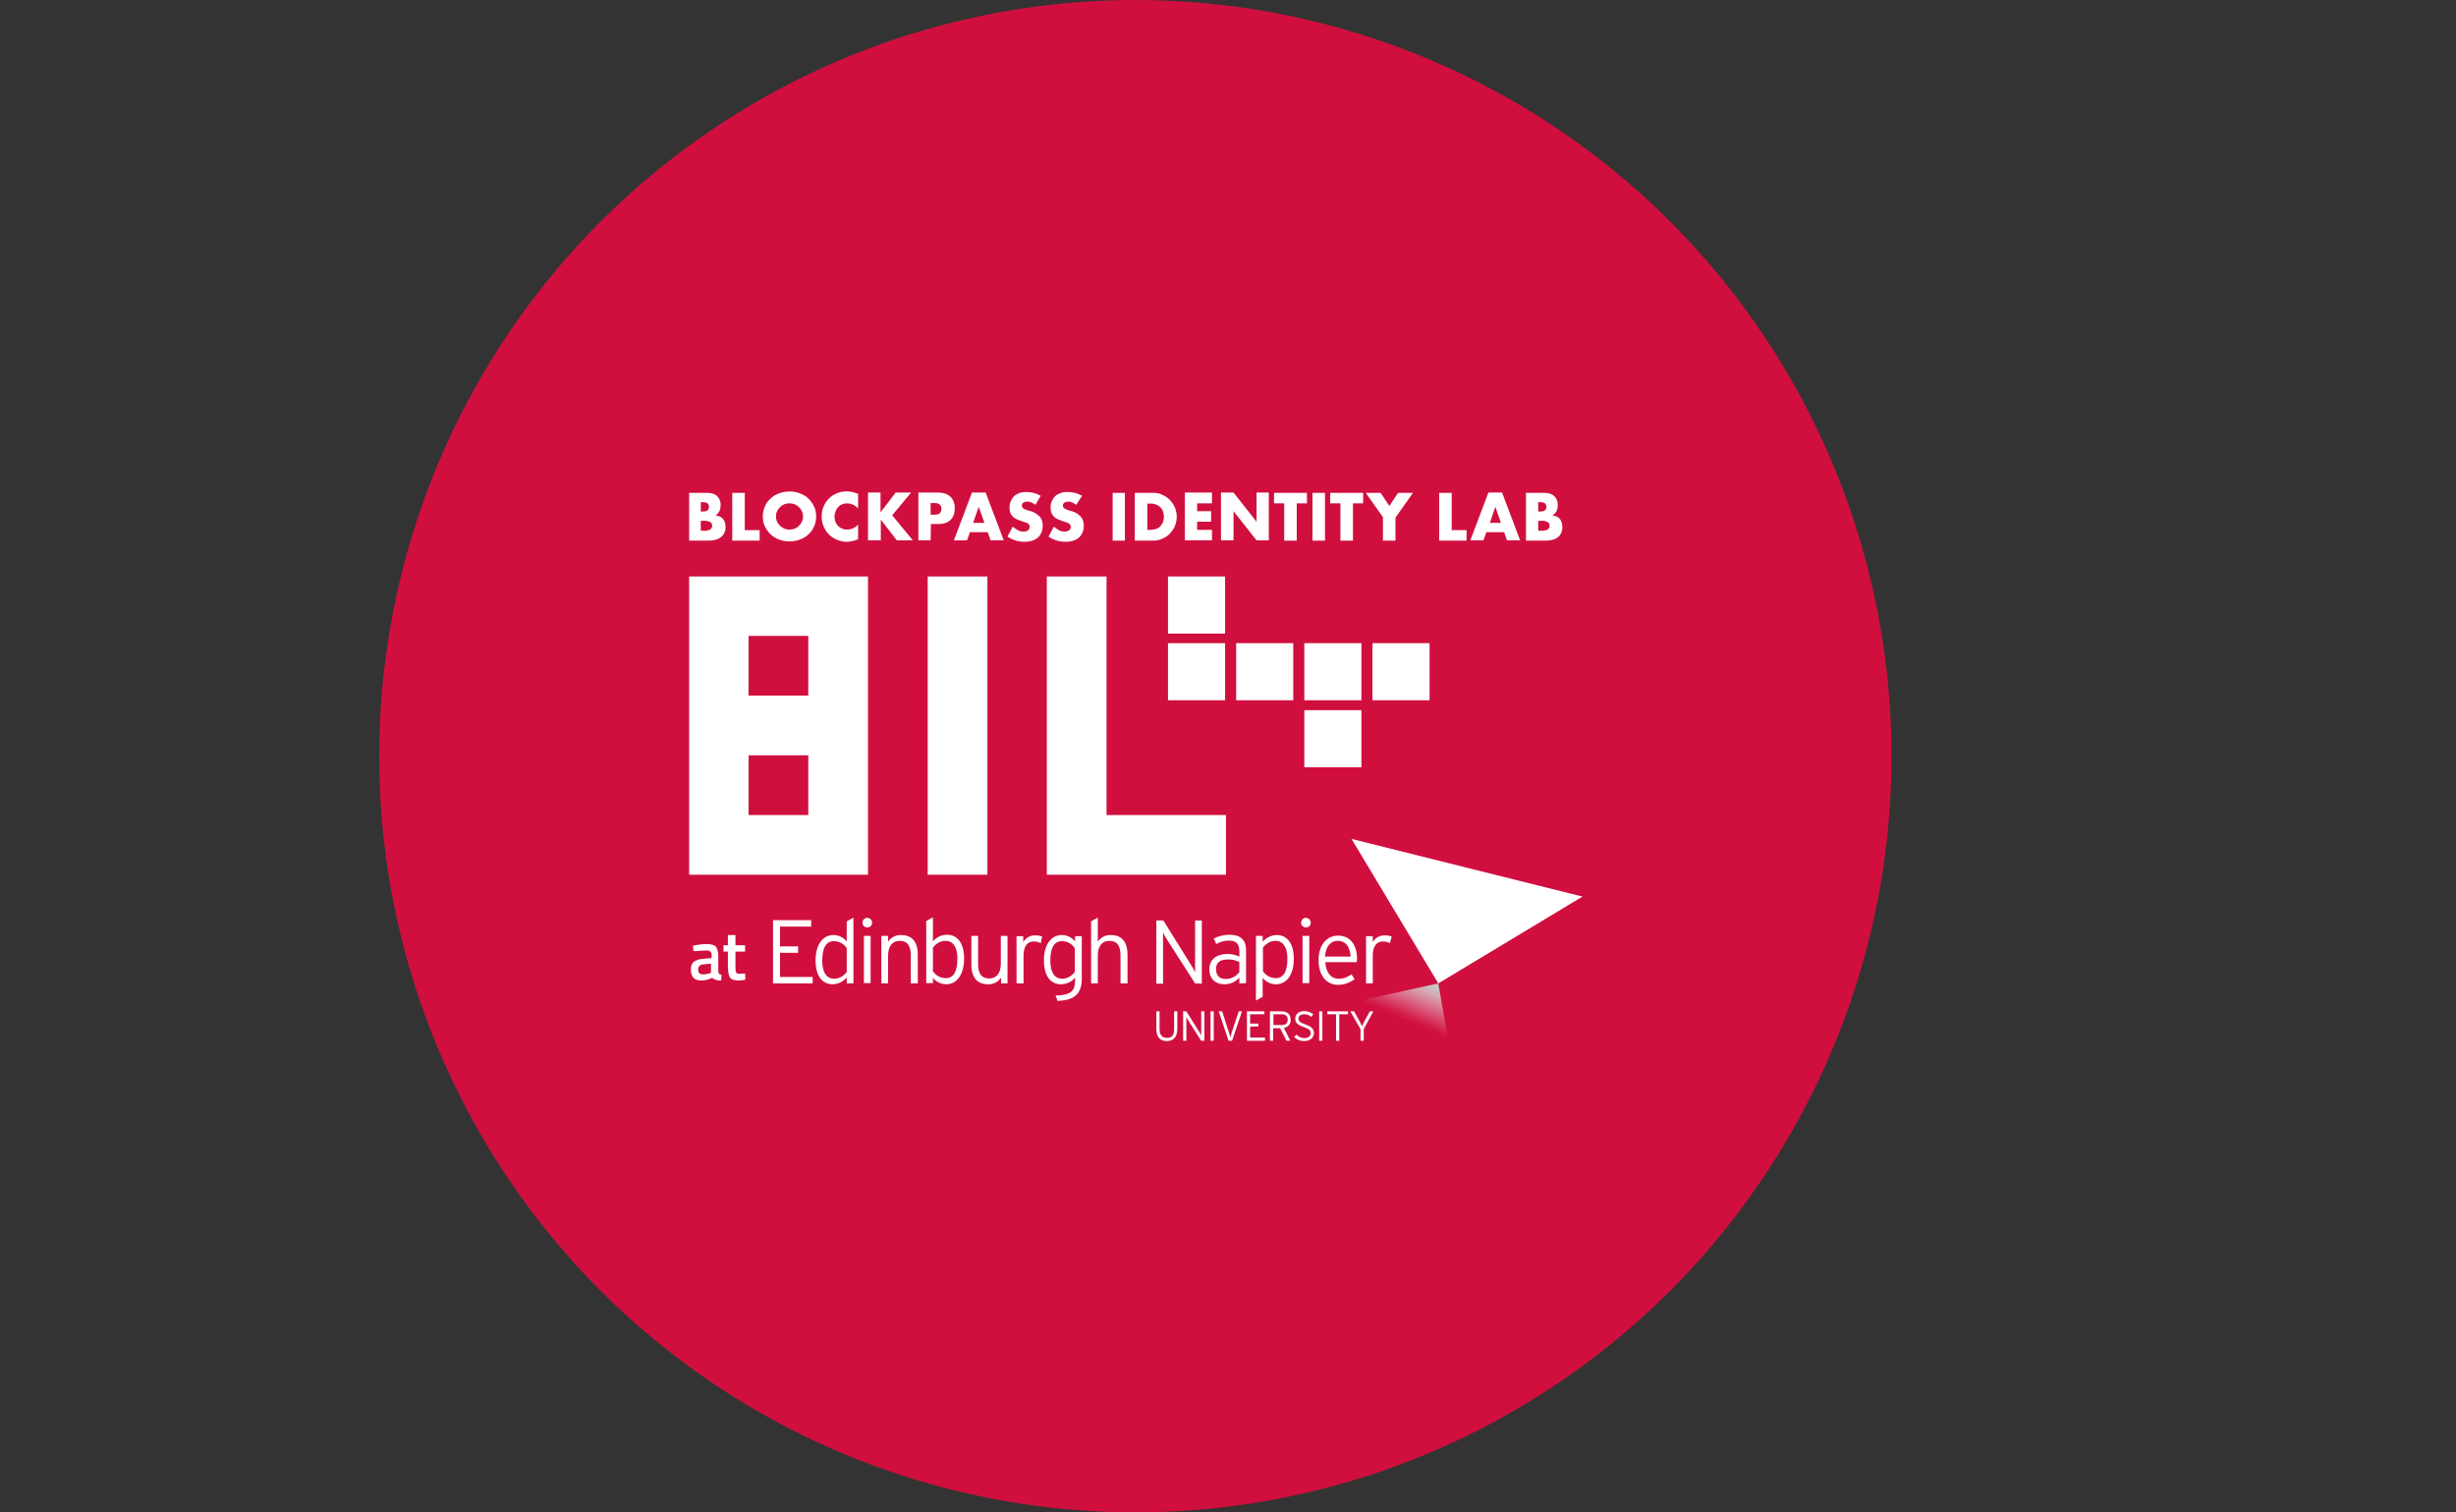<?xml version="1.0" encoding="utf-8"?>
<!-- Generator: Adobe Illustrator 21.0.0, SVG Export Plug-In . SVG Version: 6.00 Build 0)  -->
<svg version="1.1" id="Layer_1" xmlns="http://www.w3.org/2000/svg" xmlns:xlink="http://www.w3.org/1999/xlink" x="0px" y="0px"
	 viewBox="0 0 843.2 519.2" style="enable-background:new 0 0 843.2 519.2;" xml:space="preserve">
<rect x="0" y="0" width="843.2" height="519.2" fill="#333333" stroke="none"/>
<style type="text/css">
	.st0{fill:#D00F3F;}
	.st1{fill:#FFFFFF;}
	.st2{fill:url(#SVGID_1_);}
</style>
<title>Asset 1</title>
<circle class="st0" cx="389.8" cy="259.6" r="259.6"/>
<rect x="236.3" y="201.8" class="st0" width="307" height="138.8"/>
<g>
	<polygon class="st1" points="464,288 493.8,337.6 543.3,307.8 	"/>
	<polygon class="st1" points="265.4,337.6 265.4,315.9 278.5,315.9 278.5,318.1 267.8,318.1 267.8,324.9 274,324.9 274,327.1 
		267.8,327.1 267.8,335.4 279,335.4 279,337.6 	"/>
	<path class="st1" d="M290.7,337.6v-2c-1.2,1.4-3,2.3-4.9,2.3c-3.2,0-5.8-2.5-5.8-8.2s2.7-8.7,6.1-8.7c1.8,0,3.5,0.8,4.6,2.2v-6.9
		l2.3-1.3v22.6L290.7,337.6z M290.7,325.5c-1-1.5-2.6-2.4-4.4-2.4c-2.7,0-4,2.3-4,6.7c0,4.1,1.5,6.2,4.1,6.2c1.7,0,3.2-0.9,4.3-2.3
		L290.7,325.5z"/>
	<path class="st1" d="M297.8,318.4c-0.9,0-1.7-0.7-1.7-1.6c0-0.9,0.7-1.7,1.6-1.7c0.9,0,1.7,0.7,1.7,1.6c0,0,0,0,0,0.1
		C299.4,317.7,298.7,318.4,297.8,318.4 M296.6,321.3h2.3v16.2h-2.3V321.3z"/>
	<path class="st1" d="M312.7,337.6v-9.5c0-3.5-1.2-5.1-3.8-5.1c-2.3,0-4,1.5-4,5.1v9.5h-2.3v-16.3h2.3v2c1-1.5,2.7-2.4,4.5-2.3
		c3.4,0,5.7,2,5.7,6.7v9.9L312.7,337.6z"/>
	<path class="st1" d="M324.9,337.9c-1.8,0-3.5-0.8-4.6-2.2v1.8H318v-21.3l2.3-1.3v8.3c1.2-1.5,3-2.3,4.9-2.3c3.2,0,5.8,2.5,5.8,8.2
		S328.3,337.9,324.9,337.9 M324.6,323c-1.7,0-3.2,0.9-4.3,2.3v8.1c1,1.5,2.6,2.4,4.4,2.4c2.7,0,4-2.3,4-6.7
		C328.7,325.1,327.2,323,324.6,323"/>
	<path class="st1" d="M343.7,337.6v-2c-1,1.5-2.7,2.4-4.5,2.3c-3.4,0-5.7-2-5.7-6.7v-9.9h2.3v9.5c0,3.5,1.2,5.1,3.8,5.1
		c2.3,0,4-1.5,4-5.1v-9.5h2.3v16.3L343.7,337.6z"/>
	<path class="st1" d="M357.3,323.8c-0.7-0.4-1.6-0.6-2.4-0.6c-2.3,0-3.5,1.8-3.5,4.9v9.5H349v-16.2h2.3v2c0.8-1.4,2.4-2.3,4-2.3
		c0.9,0,1.7,0.1,2.5,0.4L357.3,323.8z"/>
	<path class="st1" d="M363.1,343.6l-0.7-1.8c5.4-0.2,6.7-1.6,6.7-5.4v-0.8c-1.2,1.5-3,2.3-4.9,2.3c-3.2,0-5.8-2.5-5.8-8.2
		s2.7-8.7,6.1-8.7c1.8,0,3.5,0.8,4.6,2.2v-1.8h2.3v14.8C371.3,341,369.1,343.4,363.1,343.6 M369,325.5c-1-1.5-2.6-2.4-4.4-2.4
		c-2.7,0-4,2.3-4,6.7c0,4.1,1.5,6.2,4.1,6.2c1.7,0,3.2-0.9,4.3-2.3L369,325.5z"/>
	<path class="st1" d="M384.7,337.6v-9.5c0-3.5-1.2-5.1-3.8-5.1c-2.3,0-4,1.5-4,5.1v9.5h-2.3v-21.3l2.3-1.3v8.3
		c1-1.5,2.7-2.4,4.5-2.3c3.4,0,5.7,2,5.7,6.7v9.9L384.7,337.6z"/>
	<path class="st1" d="M410.3,337.6l-9.5-14.8c-0.5-0.7-1.3-2.2-1.5-2.7v17.6H397v-21.7h2.4l9.4,15.1c0.5,0.7,1.3,2.2,1.5,2.7v-17.8
		h2.3v21.7L410.3,337.6z"/>
	<path class="st1" d="M425.5,337.6v-2c-1.3,1.5-3.1,2.3-5.1,2.3c-2.5,0-5.2-1.3-5.2-5.2c0-3.7,3-5.2,6.2-5.2c1.4,0,2.8,0.3,4.1,0.9
		v-1.9c0-2.4-1.1-3.6-3.5-3.6c-1.6,0-3.1,0.4-4.4,1.2l-0.9-1.9c1.7-0.9,3.6-1.3,5.4-1.3c3.5,0,5.7,1.5,5.7,5.3v11.3L425.5,337.6z
		 M425.5,330.3c-1.3-0.7-2.7-1-4.2-0.9c-2.4,0-3.8,1.1-3.8,3.2c0,2.4,1.3,3.5,3.3,3.5c1.9,0,3.6-0.9,4.7-2.4V330.3z"/>
	<path class="st1" d="M438.1,337.9c-1.8,0-3.5-0.8-4.6-2.2v6.5l-2.3,1.3v-22.2h2.3v2c1.2-1.4,3-2.3,4.9-2.3c3.2,0,5.8,2.5,5.8,8.2
		S441.5,337.9,438.1,337.9 M437.9,323c-1.7,0-3.2,0.9-4.3,2.3v8.1c1,1.5,2.6,2.4,4.4,2.4c2.7,0,4-2.3,4-6.7
		C442,325.1,440.4,323,437.9,323"/>
	<path class="st1" d="M448.4,318.4c-0.9,0-1.7-0.7-1.7-1.6c0-0.9,0.7-1.7,1.6-1.7c0.9,0,1.7,0.7,1.7,1.6c0,0,0,0,0,0.1
		C450,317.7,449.3,318.4,448.4,318.4 M447.2,321.3h2.3v16.2h-2.3V321.3z"/>
	<path class="st1" d="M465.8,330.3h-10.8c0.2,3.5,1.9,5.7,4.5,5.7c1.9,0,3-0.5,4.5-1.5l1.1,1.7c-2,1.2-3.4,1.9-5.8,1.9
		c-3,0-6.6-2.2-6.6-8.5c0-5.2,2.8-8.4,6.7-8.4c4.2,0,6.5,3.3,6.5,8C465.9,329.4,465.8,329.8,465.8,330.3 M459.3,323
		c-2.4,0-4.1,1.7-4.4,5.4h8.8C463.5,325.2,462.1,323,459.3,323"/>
	<path class="st1" d="M477.2,323.8c-0.7-0.4-1.6-0.6-2.4-0.6c-2.3,0-3.5,1.8-3.5,4.9v9.5h-2.3v-16.2h2.3v2c0.8-1.4,2.4-2.3,4-2.3
		c0.9,0,1.7,0.1,2.5,0.4L477.2,323.8z"/>
	<path class="st1" d="M400.6,357.4c-2.4,0-3.6-1.5-3.6-4.2v-6h1.1v5.9c0,2.2,0.8,3.2,2.6,3.2s2.4-1,2.4-3.2v-5.9h1.1v5.9
		C404.2,355.9,403,357.4,400.6,357.4"/>
	<path class="st1" d="M412.4,357.3l-4.4-6.9c-0.2-0.3-0.6-1-0.7-1.3v8.2h-1.1v-10.1h1.1l4.4,7c0.2,0.4,0.6,1,0.7,1.3v-8.3h1.1v10.1
		H412.4z"/>
	<rect x="415.6" y="347.2" class="st1" width="1.1" height="10.1"/>
	<path class="st1" d="M423,357.3h-1.2l-3.4-10.1h1.2l2.2,6.9c0.2,0.6,0.5,1.6,0.6,2c0.1-0.4,0.4-1.4,0.6-2l2.3-6.9h1.1L423,357.3z"
		/>
	<polygon class="st1" points="428.1,357.3 428.1,347.2 434.1,347.2 434.1,348.2 429.2,348.2 429.2,351.4 432,351.4 432,352.4 
		429.2,352.4 429.2,356.2 434.3,356.2 434.3,357.3 	"/>
	<path class="st1" d="M440.8,352.9l2.2,4.4h-1.3l-2.2-4.3h-2.4v4.3H436v-10.1h4c1.8,0,3.1,0.9,3.1,2.8
		C443.2,351.5,442.2,352.7,440.8,352.9 M440,348.2h-2.8v3.7h2.7c1.5,0,2.2-0.6,2.2-1.9S441.3,348.2,440,348.2"/>
	<path class="st1" d="M447.7,357.4c-1.3,0-2.5-0.5-3.4-1.4l0.8-0.8c0.7,0.7,1.7,1.2,2.7,1.2c1.3,0,2.2-0.7,2.2-1.7
		c0-0.9-0.5-1.5-2.4-2.1c-2.2-0.8-2.9-1.5-2.9-2.9c0-1.6,1.3-2.6,3.1-2.6c1.1,0,2.2,0.4,3.1,1.1l-0.7,0.9c-0.7-0.6-1.5-0.9-2.4-0.9
		c-1.4,0-2,0.7-2,1.5c0,0.8,0.4,1.3,2.4,2c2.2,0.8,2.9,1.6,2.9,3C451.1,356.2,449.8,357.4,447.7,357.4"/>
	<rect x="452.9" y="347.2" class="st1" width="1.1" height="10.1"/>
	<polygon class="st1" points="459.8,348.2 459.8,357.3 458.7,357.3 458.7,348.2 455.7,348.2 455.7,347.2 462.8,347.2 462.8,348.2 	
		"/>
	<path class="st1" d="M468.2,353.3v4h-1.1v-4l-3.5-6.1h1.3l1.6,2.9c0.4,0.7,0.8,1.6,1.1,2.2c0.3-0.6,0.7-1.4,1.1-2.2l1.6-2.9h1.2
		L468.2,353.3z"/>
	<path class="st1" d="M246.6,328.1v5.4c0,0.3,0.1,0.6,0.3,0.8c0.2,0.2,0.5,0.3,0.8,0.3l-0.1,2c-1.1,0.1-2.2-0.2-3.1-0.9
		c-1.2,0.6-2.5,0.9-3.8,0.9c-2.4,0-3.5-1.3-3.5-3.8c0-1.2,0.3-2.1,1-2.6c0.9-0.6,1.9-1,3-1l3.1-0.3v-0.9c0.1-0.5-0.1-1-0.4-1.3
		c-0.3-0.3-0.8-0.4-1.2-0.4c-1,0-2.3,0.1-3.8,0.2l-0.8,0l-0.2-1.8c1.6-0.4,3.2-0.6,4.8-0.6c1.4,0,2.5,0.3,3.1,0.9
		C246.3,325.8,246.6,326.8,246.6,328.1 M241.3,331.1c-0.9,0-1.6,0.7-1.6,1.6c0,0.1,0,0.1,0,0.2c0,1.1,0.5,1.6,1.5,1.6
		c0.9,0,1.7-0.1,2.5-0.4l0.4-0.1v-3.2L241.3,331.1z"/>
	<path class="st1" d="M255.8,326.7h-3.3v5.2c0,0.7,0,1.3,0.2,1.9c0.1,0.3,0.5,0.5,1.1,0.5l2-0.1l0.1,2.1c-0.8,0.2-1.6,0.3-2.4,0.3
		c-1.4,0-2.3-0.3-2.8-0.9c-0.5-0.6-0.7-1.8-0.8-3.5v-5.5h-1.5v-2.2h1.5V321h2.6v3.5h3.3V326.7z"/>
	
		<linearGradient id="SVGID_1_" gradientUnits="userSpaceOnUse" x1="485.3" y1="-60.006" x2="478.039" y2="-77.254" gradientTransform="matrix(1 0 0 -1 0 272.713)">
		<stop  offset="0" style="stop-color:#C7C6C6"/>
		<stop  offset="0.15" style="stop-color:#C7C6C6"/>
		<stop  offset="0.25" style="stop-color:#D0CFCF;stop-opacity:0.84"/>
		<stop  offset="0.49" style="stop-color:#E4E3E3;stop-opacity:0.48"/>
		<stop  offset="0.69" style="stop-color:#F3F2F2;stop-opacity:0.22"/>
		<stop  offset="0.84" style="stop-color:#FCFCFC;stop-opacity:6.000000e-02"/>
		<stop  offset="0.93" style="stop-color:#FFFFFF;stop-opacity:0"/>
	</linearGradient>
	<polygon class="st2" points="457.3,345.6 497.3,357.7 493.8,337.6 	"/>
	<path class="st1" d="M236.4,169.2h6.4c1.5,0,2.7,0.4,3.4,1.1c0.8,0.8,1.3,2,1.2,3.1c0,0.7-0.1,1.4-0.4,2.1c-0.3,0.6-0.8,1-1.3,1.4
		c0.5,0.1,1.1,0.3,1.6,0.5c0.4,0.2,0.8,0.5,1,0.9c0.3,0.3,0.5,0.7,0.6,1.2c0.1,0.5,0.2,0.9,0.2,1.4c0,0.7-0.1,1.4-0.4,2
		c-0.3,0.6-0.7,1.1-1.2,1.5c-0.5,0.4-1.1,0.7-1.8,0.9c-0.8,0.2-1.6,0.3-2.3,0.3h-6.8V169.2z M240.6,175.6h0.8c1.3,0,2-0.5,2-1.6
		s-0.7-1.6-2-1.6h-0.8V175.6z M240.6,182.2h0.9c0.8,0.1,1.6-0.1,2.3-0.4c0.5-0.3,0.7-0.8,0.7-1.3c0-0.5-0.2-1-0.7-1.3
		c-0.7-0.3-1.5-0.5-2.3-0.4h-0.9V182.2z"/>
	<path class="st1" d="M255.7,169.2v12.8h5.1v3.6h-9.4v-16.4H255.7z"/>
	<path class="st1" d="M261.9,177.3c0-1.2,0.2-2.3,0.7-3.4c0.4-1,1.1-2,1.9-2.7c0.8-0.8,1.8-1.4,2.9-1.8c2.4-0.9,5-0.9,7.3,0
		c1.1,0.4,2.1,1,2.9,1.8c0.8,0.8,1.4,1.7,1.9,2.7c0.5,1.1,0.7,2.2,0.7,3.4c0,1.2-0.2,2.3-0.7,3.4c-0.4,1-1.1,2-1.9,2.7
		c-0.8,0.8-1.8,1.4-2.9,1.8c-2.4,0.9-5,0.9-7.3,0c-1.1-0.4-2-1-2.9-1.8c-0.8-0.8-1.4-1.7-1.9-2.7
		C262.1,179.7,261.9,178.5,261.9,177.3z M266.4,177.3c0,0.6,0.1,1.2,0.4,1.8c0.2,0.5,0.6,1,1,1.4c0.4,0.4,0.9,0.7,1.5,1
		c1.1,0.4,2.4,0.4,3.5,0c0.5-0.2,1.1-0.5,1.5-1c0.4-0.4,0.8-0.9,1-1.4c0.3-0.6,0.4-1.2,0.4-1.8c0-0.6-0.1-1.2-0.4-1.8
		c-0.2-0.5-0.6-1-1-1.4c-0.4-0.4-0.9-0.7-1.5-1c-1.1-0.4-2.4-0.4-3.5,0c-0.5,0.2-1,0.5-1.5,1c-0.4,0.4-0.8,0.9-1,1.4
		C266.5,176.1,266.4,176.7,266.4,177.3z"/>
	<path class="st1" d="M294.6,174.6c-1.3-1.6-3.5-2.2-5.4-1.5c-1.1,0.4-1.9,1.3-2.3,2.4c-0.2,0.6-0.4,1.2-0.4,1.8
		c0,0.6,0.1,1.2,0.3,1.8c0.7,1.7,2.3,2.8,4.1,2.7c1.4,0,2.8-0.7,3.7-1.7v5l-0.4,0.2c-0.6,0.2-1.2,0.4-1.8,0.5
		c-0.6,0.1-1.1,0.2-1.7,0.2c-2.2,0-4.4-0.9-6-2.4c-0.8-0.8-1.4-1.7-1.9-2.8c-0.5-1.1-0.7-2.3-0.7-3.5c0-1.2,0.2-2.4,0.7-3.5
		c0.9-2.1,2.6-3.7,4.6-4.5c1-0.4,2.2-0.6,3.3-0.6c0.6,0,1.3,0.1,1.9,0.2c0.7,0.2,1.3,0.4,2,0.6V174.6z"/>
	<path class="st1" d="M302.3,175.9l5.2-6.8h5.3l-6.5,7.8l7.1,8.6h-5.5l-5.5-7.1v7.1H298v-16.4h4.3V175.9z"/>
	<path class="st1" d="M319.5,185.5h-4.2v-16.4h6.8c1.8,0,3.2,0.5,4.2,1.4c1,1,1.5,2.3,1.5,4c0,1.7-0.5,3.1-1.5,4
		c-1,1-2.4,1.4-4.2,1.4h-2.5L319.5,185.5z M319.5,176.7h1.4c1.6,0,2.3-0.7,2.3-2s-0.8-2-2.3-2h-1.4V176.7z"/>
	<path class="st1" d="M339.1,182.7H333l-1,2.8h-4.5l6.2-16.4h4.7l6.2,16.4h-4.5L339.1,182.7z M338,179.5L336,174l-1.9,5.5H338z"/>
	<path class="st1" d="M355.5,173.3c-0.4-0.3-0.9-0.6-1.4-0.8c-0.4-0.2-0.9-0.3-1.4-0.3c-0.5,0-1,0.1-1.4,0.4c-0.3,0.2-0.5,0.6-0.5,1
		c0,0.3,0.1,0.5,0.3,0.7c0.2,0.2,0.4,0.4,0.7,0.5c0.3,0.1,0.6,0.3,1,0.4c0.4,0.1,0.7,0.2,1.1,0.3c1.2,0.3,2.2,1,3.1,1.9
		c0.7,0.9,1,1.9,1,3c0,0.8-0.1,1.6-0.4,2.3c-0.3,0.7-0.7,1.3-1.2,1.8c-0.6,0.5-1.3,0.9-2,1.1c-0.9,0.3-1.8,0.4-2.7,0.4
		c-2.1,0-4.1-0.6-5.8-1.8l1.8-3.4c0.6,0.5,1.2,0.9,1.9,1.3c0.6,0.3,1.2,0.4,1.8,0.4c0.6,0,1.1-0.1,1.6-0.5c0.3-0.3,0.5-0.7,0.5-1.1
		c0-0.2,0-0.4-0.1-0.6c-0.1-0.2-0.3-0.4-0.4-0.5c-0.2-0.2-0.5-0.3-0.8-0.4c-0.3-0.1-0.7-0.3-1.2-0.4c-0.5-0.2-1.1-0.4-1.6-0.6
		c-0.5-0.2-1-0.5-1.4-0.8c-0.4-0.4-0.8-0.8-1-1.3c-0.3-0.6-0.4-1.3-0.4-2c0-0.8,0.1-1.5,0.4-2.2c0.3-0.6,0.6-1.2,1.1-1.7
		c0.5-0.5,1.1-0.8,1.8-1.1c0.7-0.3,1.5-0.4,2.3-0.4c0.9,0,1.7,0.1,2.6,0.3c0.9,0.2,1.7,0.6,2.5,1L355.5,173.3z"/>
	<path class="st1" d="M369.5,173.3c-0.4-0.3-0.9-0.6-1.4-0.8c-0.4-0.2-0.9-0.3-1.3-0.3c-0.5,0-1,0.1-1.4,0.4c-0.3,0.2-0.5,0.6-0.5,1
		c0,0.3,0.1,0.5,0.3,0.7c0.2,0.2,0.4,0.4,0.7,0.5c0.3,0.1,0.6,0.3,1,0.4c0.4,0.1,0.7,0.2,1.1,0.3c1.2,0.3,2.2,1,3.1,1.9
		c0.7,0.9,1,1.9,1,3c0,0.8-0.1,1.6-0.4,2.3c-0.3,0.7-0.7,1.3-1.2,1.8c-0.6,0.5-1.3,0.9-2,1.1c-0.9,0.3-1.8,0.4-2.7,0.4
		c-2.1,0-4.1-0.6-5.8-1.8l1.8-3.4c0.6,0.5,1.2,0.9,1.9,1.3c0.6,0.3,1.2,0.4,1.8,0.4c0.6,0,1.1-0.1,1.6-0.5c0.5-0.4,0.7-1.1,0.4-1.7
		c-0.1-0.2-0.3-0.4-0.4-0.5c-0.2-0.2-0.5-0.3-0.8-0.4c-0.3-0.1-0.7-0.3-1.2-0.4c-0.5-0.2-1.1-0.4-1.6-0.6c-0.5-0.2-1-0.5-1.4-0.8
		c-0.4-0.4-0.8-0.8-1-1.3c-0.3-0.6-0.4-1.3-0.4-2c0-0.8,0.1-1.5,0.4-2.2c0.3-0.6,0.6-1.2,1.1-1.7c0.5-0.5,1.1-0.8,1.8-1.1
		c0.8-0.3,1.6-0.4,2.4-0.4c0.9,0,1.7,0.1,2.6,0.3c0.9,0.2,1.7,0.6,2.5,1L369.5,173.3z"/>
	<path class="st1" d="M386.2,169.2v16.4H382v-16.4H386.2z"/>
	<path class="st1" d="M389.7,169.2h6.3c1.1,0,2.2,0.2,3.1,0.7c1,0.4,1.8,1,2.6,1.8c0.7,0.8,1.3,1.6,1.7,2.6c0.8,2,0.8,4.2,0,6.2
		c-0.4,1-1,1.9-1.7,2.6c-0.7,0.8-1.6,1.4-2.6,1.8c-1,0.5-2.1,0.7-3.2,0.7h-6.3V169.2z M393.9,181.9h1c0.7,0,1.3-0.1,2-0.3
		c0.6-0.2,1.1-0.5,1.5-1c0.4-0.4,0.7-0.9,0.9-1.4c0.2-0.6,0.3-1.2,0.3-1.8c0-0.6-0.1-1.2-0.3-1.8c-0.4-1.1-1.3-2-2.4-2.4
		c-0.6-0.2-1.3-0.4-2-0.3h-1V181.9z"/>
	<path class="st1" d="M416.1,172.8H411v2.7h4.8v3.6H411v2.8h5.1v3.6h-9.3v-16.4h9.3V172.8z"/>
	<path class="st1" d="M419.2,185.5v-16.4h4.3l7.9,10v-10h4.2v16.4h-4.2l-7.9-10v10H419.2z"/>
	<path class="st1" d="M445.2,172.8v12.8h-4.3v-12.8h-3.5v-3.6h11.3v3.6H445.2z"/>
	<path class="st1" d="M454.9,169.2v16.4h-4.3v-16.4H454.9z"/>
	<path class="st1" d="M464.5,172.8v12.8h-4.3v-12.8h-3.5v-3.6H468v3.6H464.5z"/>
	<path class="st1" d="M474.9,177.7l-6-8.5h5.1l3,4.5l3-4.5h5.1l-6,8.5v7.9h-4.3V177.7z"/>
	<path class="st1" d="M498.4,169.2v12.8h5.1v3.6h-9.4v-16.4H498.4z"/>
	<path class="st1" d="M516.4,182.7h-6.1l-1,2.8h-4.5l6.2-16.4h4.7l6.2,16.4h-4.5L516.4,182.7z M515.3,179.5l-1.9-5.5l-1.9,5.5H515.3
		z"/>
	<path class="st1" d="M523.8,169.2h6.4c1.5,0,2.7,0.4,3.4,1.1c0.8,0.8,1.3,2,1.2,3.1c0,0.7-0.1,1.4-0.4,2.1c-0.3,0.6-0.8,1-1.4,1.4
		c0.5,0.1,1.1,0.3,1.6,0.5c0.8,0.4,1.4,1.2,1.6,2.1c0.1,0.5,0.2,0.9,0.2,1.4c0,0.7-0.1,1.4-0.4,2c-0.2,0.6-0.6,1.1-1.1,1.5
		c-0.5,0.4-1.1,0.7-1.8,0.9c-0.8,0.2-1.6,0.3-2.3,0.3h-6.9V169.2z M528.1,175.6h0.8c1.3,0,2-0.5,2-1.6s-0.7-1.6-2-1.6h-0.8V175.6z
		 M528.1,182.2h0.9c0.8,0.1,1.6-0.1,2.3-0.4c0.5-0.3,0.7-0.8,0.7-1.3c0-0.5-0.2-1.1-0.7-1.3c-0.7-0.3-1.5-0.5-2.3-0.4h-0.9V182.2z"
		/>
	<rect x="401" y="197.9" class="st1" width="19.6" height="19.6"/>
	<rect x="401" y="220.8" class="st1" width="19.6" height="19.6"/>
	<rect x="424.4" y="220.8" class="st1" width="19.6" height="19.6"/>
	<rect x="447.8" y="220.8" class="st1" width="19.6" height="19.6"/>
	<rect x="471.2" y="220.8" class="st1" width="19.6" height="19.6"/>
	<rect x="447.8" y="243.8" class="st1" width="19.6" height="19.6"/>
	<rect x="318.5" y="197.9" class="st1" width="20.5" height="102.4"/>
	<path class="st1" d="M236.6,300.3H298V197.9h-61.4V300.3z M277.5,279.8H257v-20.5h20.5V279.8z M277.5,238.8H257v-20.5h20.5V238.8z"
		/>
	<polygon class="st1" points="379.9,279.8 379.9,197.9 359.4,197.9 359.4,279.8 359.4,300.3 379.9,300.3 420.9,300.3 420.9,279.8 	
		"/>
</g>
</svg>
